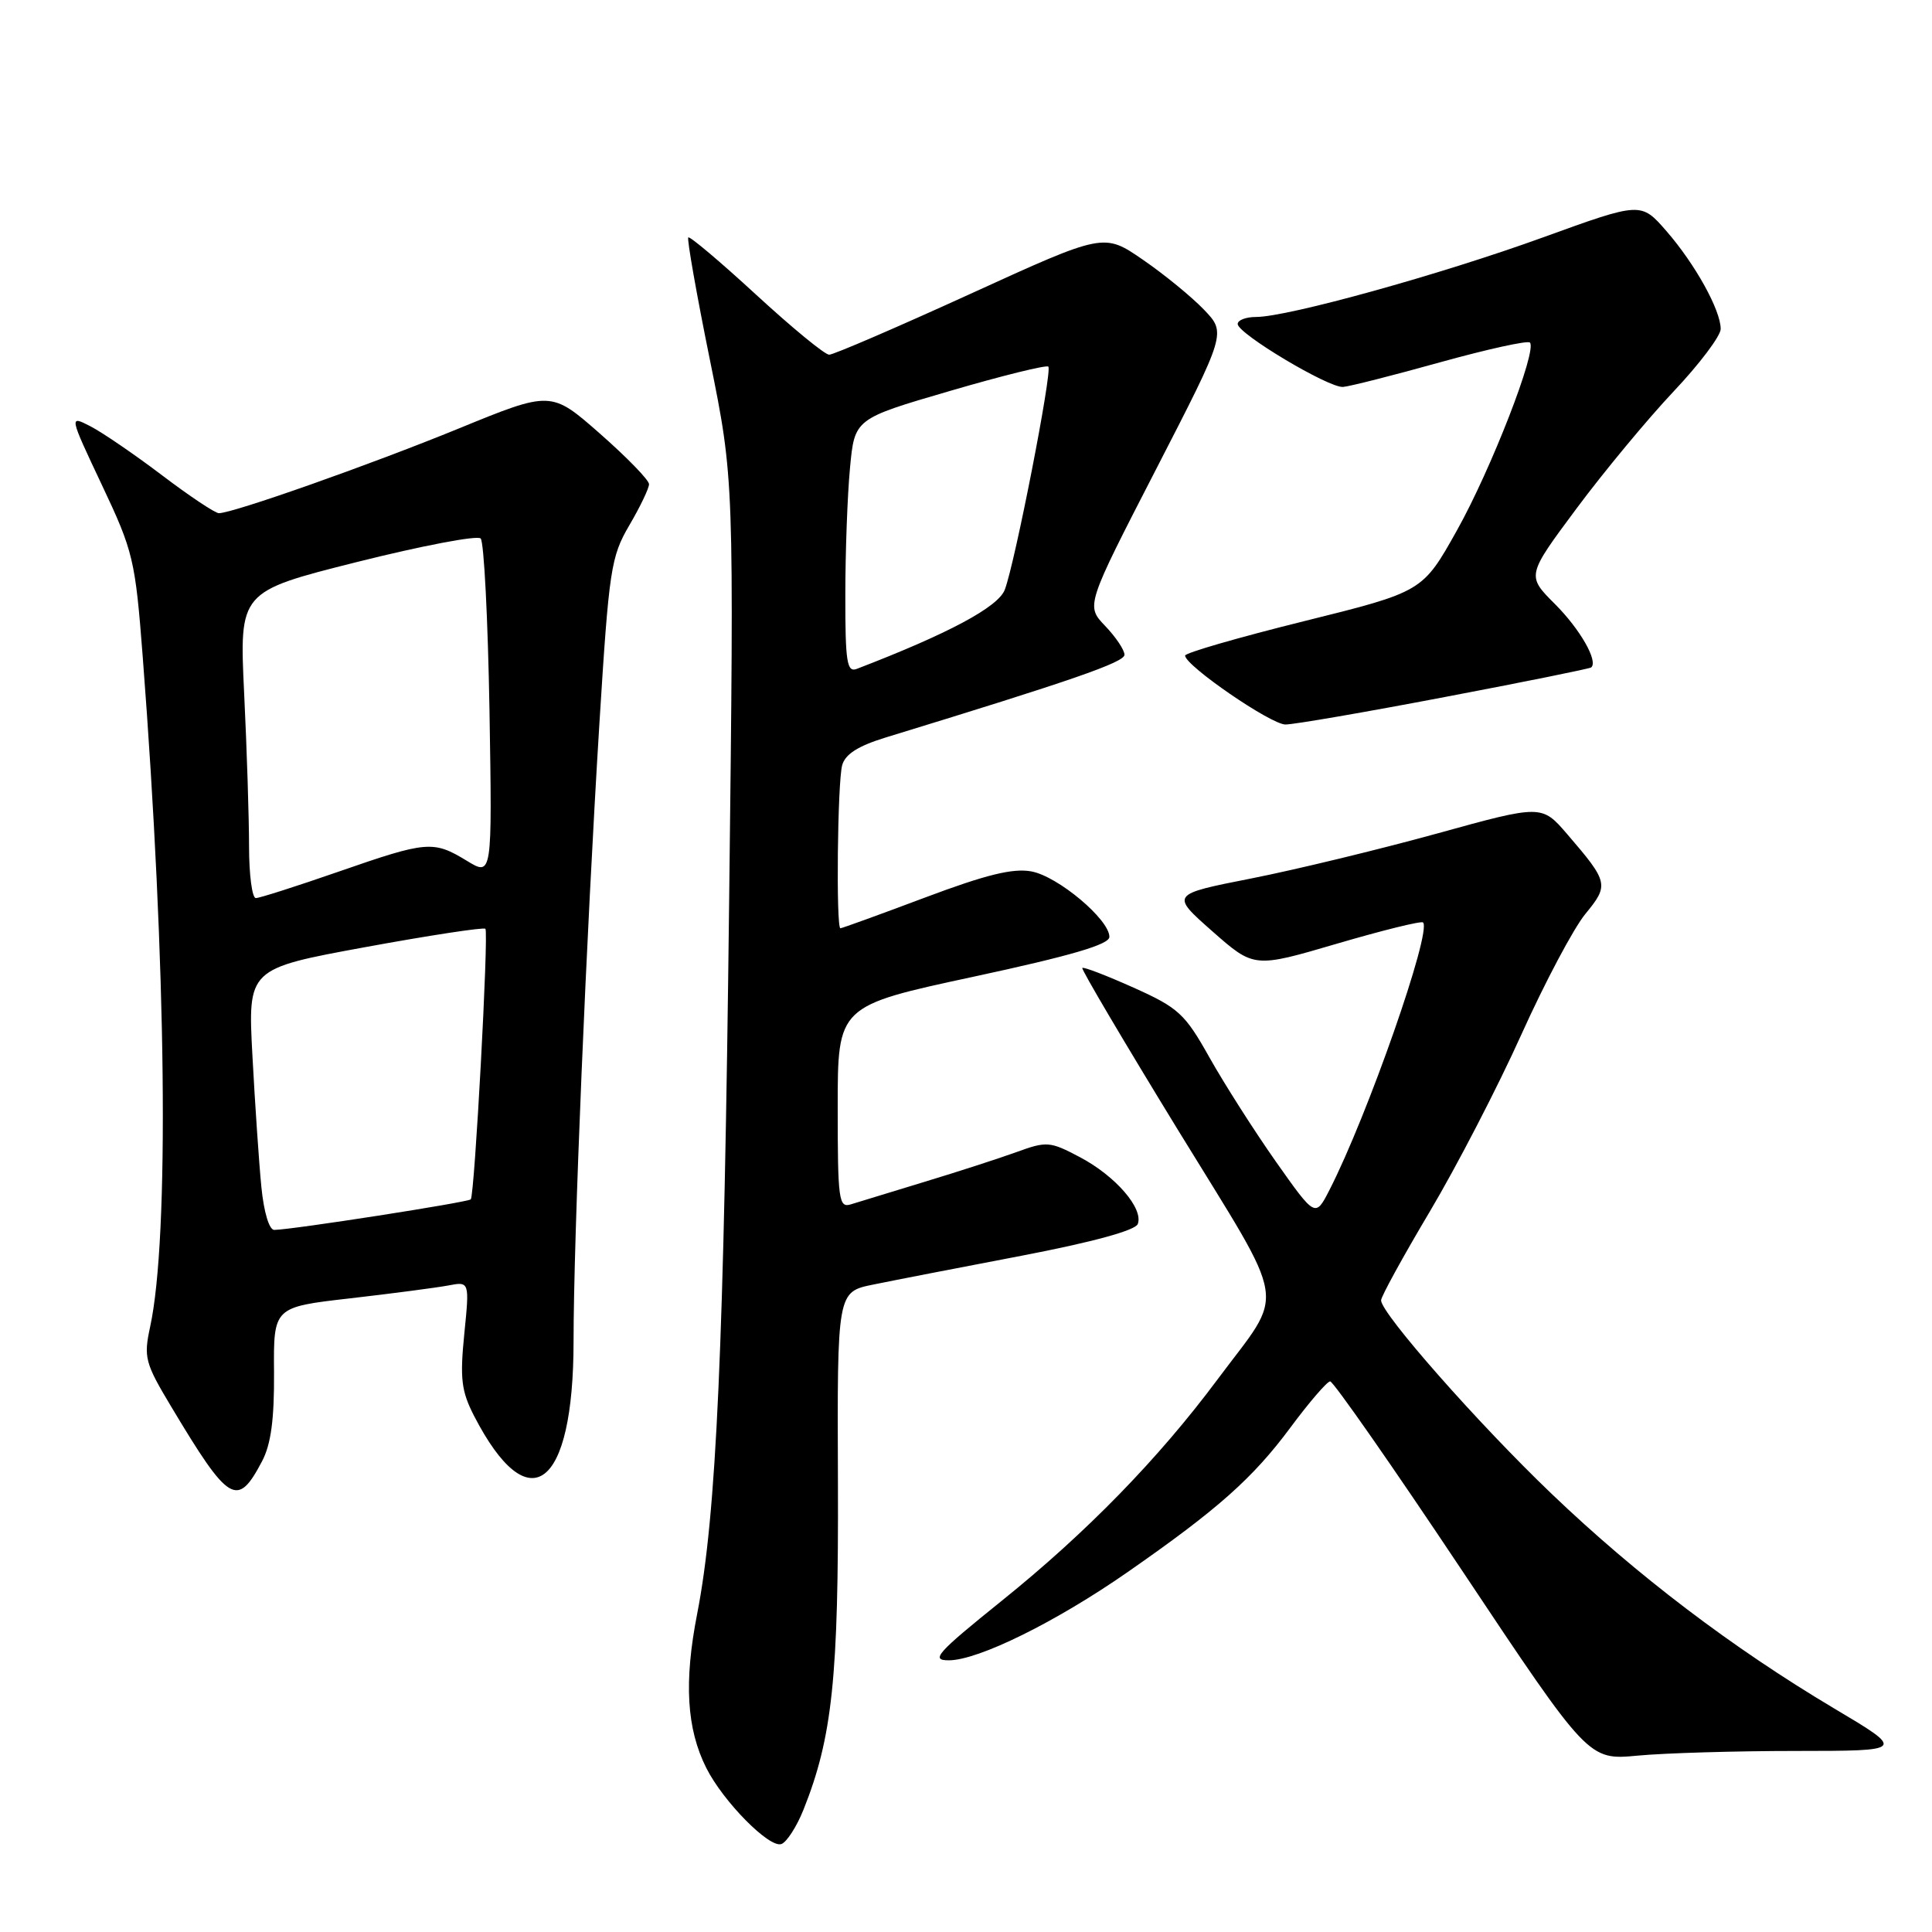 <?xml version="1.0" encoding="UTF-8" standalone="no"?>
<!DOCTYPE svg PUBLIC "-//W3C//DTD SVG 1.1//EN" "http://www.w3.org/Graphics/SVG/1.1/DTD/svg11.dtd" >
<svg xmlns="http://www.w3.org/2000/svg" xmlns:xlink="http://www.w3.org/1999/xlink" version="1.1" viewBox="0 0 256 256">
 <g >
 <path fill="currentColor"
d=" M 106.46 239.81 C 110.29 230.23 111.13 222.28 111.03 196.34 C 110.93 171.18 110.93 171.18 115.72 170.21 C 118.35 169.67 127.19 167.95 135.37 166.39 C 144.75 164.59 150.43 163.04 150.76 162.19 C 151.54 160.14 147.83 155.84 143.13 153.35 C 139.13 151.23 138.70 151.20 134.71 152.65 C 132.39 153.49 126.90 155.27 122.50 156.60 C 118.10 157.94 113.71 159.28 112.75 159.58 C 111.14 160.09 111.00 159.04 111.00 146.71 C 111.00 133.29 111.00 133.29 129.00 129.42 C 141.96 126.63 147.00 125.15 147.00 124.14 C 147.00 121.84 140.20 116.13 136.68 115.47 C 134.24 115.01 130.66 115.89 122.57 118.93 C 116.61 121.17 111.56 123.00 111.36 123.00 C 110.77 123.00 110.97 103.69 111.59 101.41 C 111.98 99.94 113.69 98.85 117.33 97.73 C 142.03 90.17 149.00 87.76 149.00 86.76 C 149.00 86.13 147.85 84.41 146.44 82.94 C 143.88 80.26 143.88 80.26 153.18 62.19 C 162.48 44.11 162.48 44.11 159.53 41.03 C 157.91 39.34 154.27 36.36 151.43 34.41 C 146.27 30.86 146.27 30.86 128.60 38.93 C 118.87 43.37 110.45 47.00 109.87 47.00 C 109.29 47.00 104.94 43.42 100.19 39.05 C 95.44 34.68 91.40 31.27 91.20 31.46 C 91.01 31.66 92.29 38.95 94.06 47.66 C 97.27 63.50 97.27 63.50 96.62 119.00 C 95.93 178.70 94.94 200.71 92.38 213.83 C 90.61 222.89 90.98 229.07 93.59 234.27 C 95.84 238.74 101.98 244.95 103.55 244.34 C 104.26 244.07 105.57 242.03 106.46 239.81 Z  M 237.99 232.01 C 252.49 232.00 252.49 232.00 242.99 226.35 C 229.52 218.33 216.89 208.74 205.62 197.96 C 195.92 188.69 183.00 174.03 183.00 172.30 C 183.00 171.80 185.91 166.50 189.46 160.53 C 193.01 154.56 198.47 144.01 201.58 137.10 C 204.70 130.18 208.52 122.98 210.07 121.10 C 213.22 117.27 213.14 116.90 207.68 110.55 C 204.29 106.61 204.29 106.61 190.40 110.45 C 182.75 112.56 171.68 115.24 165.80 116.40 C 155.10 118.51 155.10 118.51 160.63 123.39 C 166.17 128.27 166.17 128.27 177.16 125.04 C 183.20 123.27 188.33 122.00 188.56 122.23 C 189.75 123.41 181.19 147.87 176.16 157.68 C 174.29 161.33 174.29 161.33 169.06 153.92 C 166.19 149.84 162.24 143.64 160.27 140.14 C 157.01 134.32 156.16 133.54 150.21 130.87 C 146.64 129.27 143.58 128.09 143.41 128.26 C 143.25 128.42 148.96 138.09 156.10 149.75 C 170.90 173.88 170.38 170.63 161.33 182.78 C 153.49 193.31 143.94 203.10 132.74 212.11 C 124.11 219.06 123.27 220.00 125.72 220.00 C 129.62 220.00 139.92 214.92 149.43 208.30 C 161.36 200.00 166.00 195.88 171.00 189.14 C 173.47 185.81 175.84 183.06 176.25 183.04 C 176.66 183.02 184.53 194.30 193.74 208.12 C 210.48 233.24 210.48 233.24 216.99 232.63 C 220.57 232.29 230.02 232.01 237.99 232.01 Z  M 34.72 193.63 C 35.91 191.38 36.35 188.06 36.31 181.85 C 36.24 173.20 36.24 173.20 46.37 172.04 C 51.94 171.40 57.79 170.63 59.36 170.34 C 62.22 169.79 62.22 169.79 61.52 176.76 C 60.93 182.67 61.13 184.33 62.82 187.62 C 70.09 201.71 76.00 197.26 76.00 177.71 C 76.00 164.09 77.68 124.08 79.43 95.77 C 80.70 75.42 80.95 73.77 83.39 69.60 C 84.83 67.15 86.00 64.70 86.00 64.16 C 86.00 63.61 83.08 60.61 79.51 57.47 C 73.02 51.77 73.02 51.77 60.76 56.79 C 49.03 61.59 30.87 68.00 29.00 68.00 C 28.51 68.00 25.13 65.75 21.49 62.99 C 17.86 60.24 13.59 57.32 12.01 56.50 C 9.14 55.02 9.14 55.02 13.50 64.26 C 17.66 73.06 17.92 74.14 18.91 87.00 C 22.06 127.85 22.46 163.98 19.89 175.83 C 19.02 179.85 19.22 180.61 22.65 186.33 C 30.36 199.21 31.44 199.86 34.72 193.63 Z  M 191.44 92.36 C 201.92 90.37 210.65 88.60 210.84 88.44 C 211.80 87.62 209.37 83.37 206.04 80.04 C 202.28 76.28 202.28 76.28 208.89 67.39 C 212.52 62.51 218.31 55.53 221.75 51.88 C 225.19 48.24 228.00 44.51 228.00 43.59 C 228.00 41.10 224.62 35.00 220.81 30.62 C 217.44 26.75 217.44 26.75 204.47 31.45 C 190.92 36.37 170.61 42.00 166.43 42.00 C 165.09 42.00 164.00 42.42 164.00 42.93 C 164.00 44.21 176.06 51.42 177.96 51.27 C 178.81 51.21 184.60 49.74 190.84 48.00 C 197.08 46.27 202.42 45.09 202.72 45.39 C 203.72 46.39 197.58 62.20 193.04 70.30 C 188.50 78.41 188.50 78.41 172.75 82.32 C 164.09 84.47 157.01 86.52 157.03 86.87 C 157.10 88.24 168.40 96.00 170.33 96.00 C 171.46 96.00 180.96 94.36 191.44 92.36 Z  M 112.01 78.86 C 112.01 73.16 112.29 65.57 112.63 62.00 C 113.24 55.49 113.24 55.49 125.85 51.81 C 132.78 49.78 138.66 48.33 138.91 48.58 C 139.46 49.13 134.50 74.56 133.14 78.14 C 132.26 80.44 125.68 83.96 113.53 88.63 C 112.22 89.13 112.00 87.75 112.01 78.86 Z  M 34.63 157.25 C 34.32 154.09 33.79 146.29 33.45 139.93 C 32.83 128.36 32.83 128.36 48.40 125.50 C 56.97 123.93 64.13 122.84 64.32 123.07 C 64.77 123.62 62.89 158.36 62.38 158.92 C 62.02 159.31 38.86 162.92 36.35 162.97 C 35.67 162.99 34.96 160.62 34.63 157.25 Z  M 33.00 112.16 C 33.00 108.40 32.71 99.26 32.35 91.85 C 31.71 78.39 31.71 78.39 47.30 74.47 C 55.87 72.32 63.25 70.91 63.69 71.35 C 64.13 71.80 64.65 82.04 64.86 94.13 C 65.22 116.11 65.22 116.11 61.86 114.06 C 57.41 111.35 56.60 111.42 44.86 115.50 C 39.33 117.42 34.40 119.00 33.90 119.00 C 33.41 119.00 33.00 115.92 33.00 112.16 Z "/>
</g>
</svg>